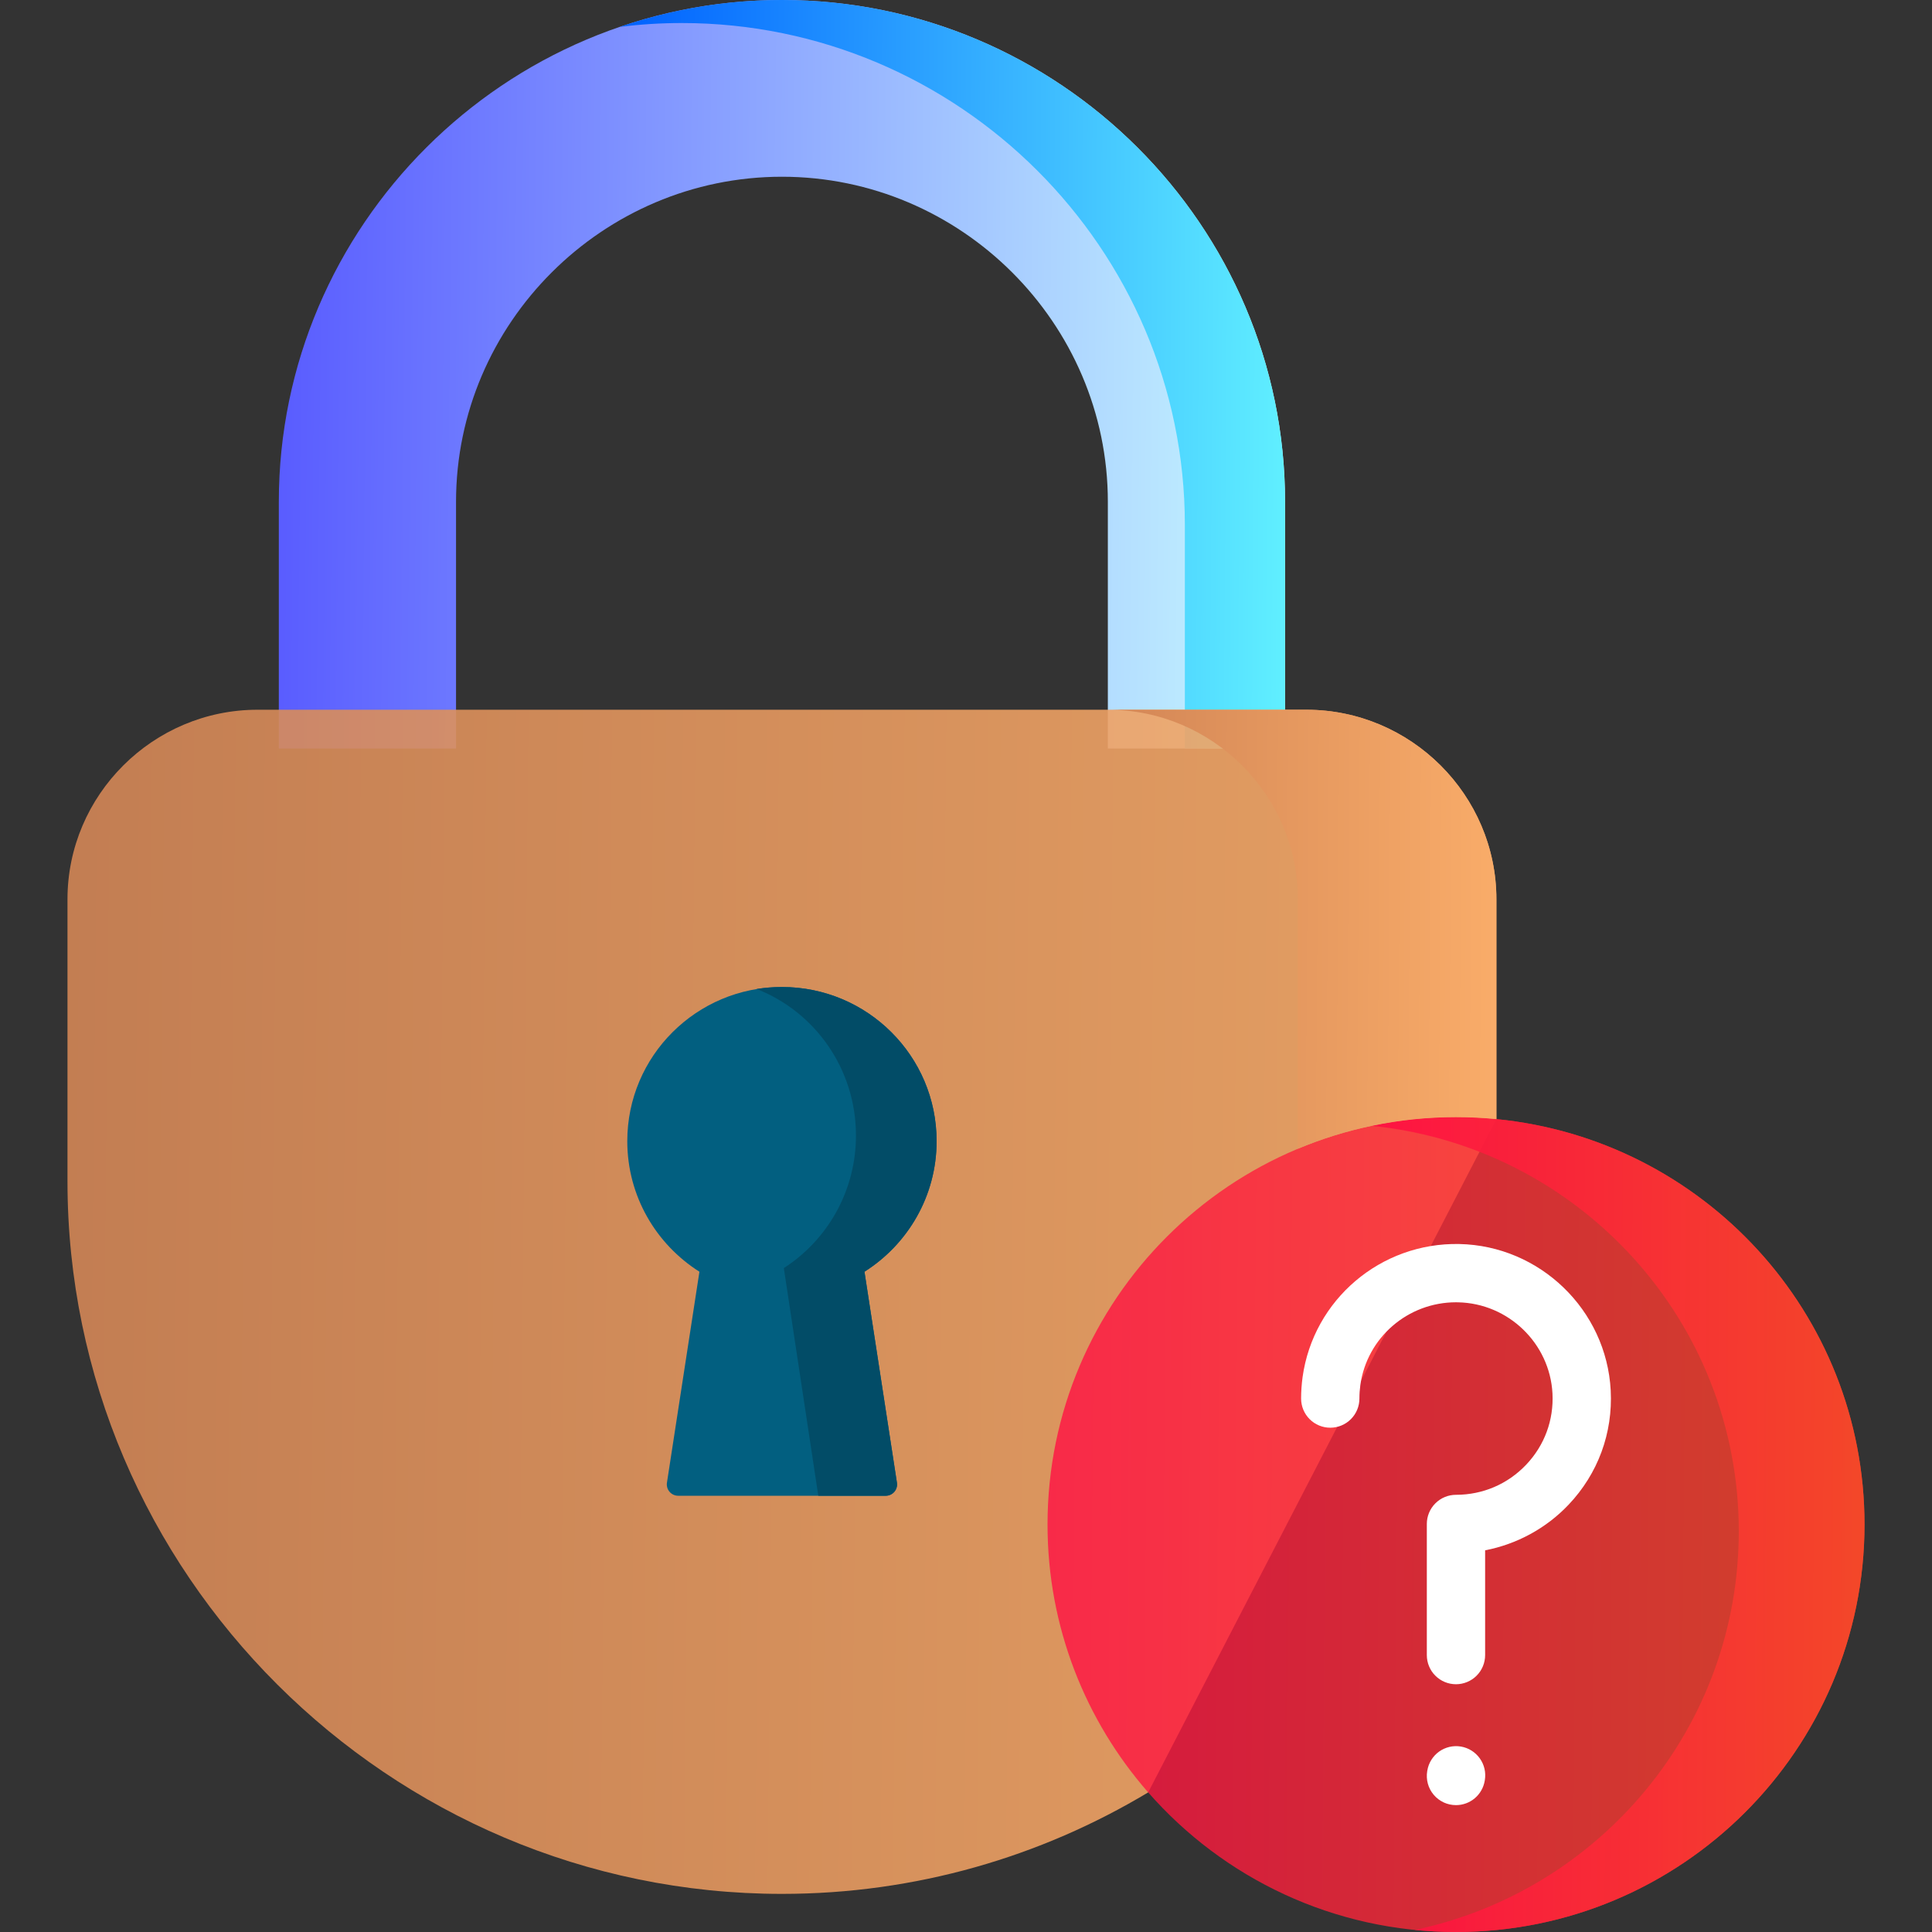 <svg width="100" height="100" viewBox="0 0 100 100" fill="none" xmlns="http://www.w3.org/2000/svg">
    <rect x="0" y="0" width="100" height="100" fill="#333333" stroke="none"/>
    <path fill-rule="evenodd" clip-rule="evenodd" d="M40.473 9.148C49.743 9.148 57.342 16.729 57.342 25.974V38.744H66.514V25.974C66.514 11.675 54.803 0 40.473 0C26.143 0 14.432 11.675 14.432 25.974V38.744H23.604V25.974C23.604 16.729 31.204 9.148 40.473 9.148Z" fill="url(#paint0_linear_53_1157)"/>
    <path fill-rule="evenodd" clip-rule="evenodd" d="M66.514 25.974C66.514 11.675 54.803 5.6878e-06 40.473 5.6878e-06C37.617 -0.002 34.781 0.468 32.079 1.392C33.143 1.259 34.214 1.192 35.287 1.192C49.617 1.192 61.328 12.873 61.328 27.166V38.744H66.514V25.974Z" fill="url(#paint1_linear_53_1157)"/>
    <path fill-rule="evenodd" clip-rule="evenodd" d="M13.329 36.736C7.919 36.736 3.493 41.151 3.493 46.547V61.142C3.493 81.43 20.133 98.027 40.473 98.027C47.392 98.027 53.883 96.105 59.429 92.774L77.454 57.925V46.547C77.454 41.151 73.028 36.736 67.618 36.736H13.329Z" fill="url(#paint2_linear_53_1157)" fill-opacity="0.9"/>
    <path fill-rule="evenodd" clip-rule="evenodd" d="M40.473 51.087C36.053 51.087 32.468 54.657 32.468 59.066C32.468 61.912 33.96 64.404 36.202 65.824L34.521 76.745C34.508 76.828 34.514 76.913 34.537 76.995C34.56 77.076 34.601 77.151 34.656 77.215C34.711 77.279 34.779 77.331 34.856 77.366C34.932 77.401 35.016 77.42 35.1 77.42H45.846C45.93 77.42 46.014 77.401 46.09 77.366C46.167 77.331 46.235 77.279 46.29 77.215C46.345 77.151 46.386 77.076 46.409 76.995C46.432 76.913 46.438 76.828 46.425 76.745L44.745 65.824C46.986 64.404 48.478 61.912 48.478 59.066C48.479 54.657 44.894 51.087 40.473 51.087Z" fill="#025F80"/>
    <path fill-rule="evenodd" clip-rule="evenodd" d="M75.361 57.822C63.684 57.822 54.22 67.262 54.22 78.908C54.22 84.218 56.187 89.066 59.429 92.774C63.306 97.2 69.008 100 75.361 100C87.037 100 96.507 90.555 96.507 78.908C96.507 67.969 88.153 58.975 77.454 57.925C76.758 57.856 76.06 57.822 75.361 57.822Z" fill="url(#paint3_linear_53_1157)" fill-opacity="0.8"/>
    <path fill-rule="evenodd" clip-rule="evenodd" d="M39.158 51.189C42.166 52.358 44.304 55.313 44.304 58.769C44.307 60.135 43.967 61.48 43.315 62.68C42.662 63.88 41.718 64.896 40.571 65.636L42.355 77.42H45.846C45.931 77.42 46.014 77.401 46.091 77.366C46.167 77.331 46.236 77.279 46.291 77.215C46.346 77.151 46.386 77.076 46.409 76.995C46.433 76.913 46.438 76.828 46.425 76.745L44.745 65.824C46.986 64.404 48.479 61.912 48.479 59.066C48.479 54.657 44.894 51.087 40.473 51.087C40.027 51.087 39.587 51.121 39.158 51.189Z" fill="#024C67"/>
    <path fill-rule="evenodd" clip-rule="evenodd" d="M96.507 78.908C96.507 67.969 88.152 58.975 77.454 57.925C76.767 57.857 76.07 57.822 75.361 57.822C73.868 57.822 72.404 57.976 70.998 58.273C81.668 59.345 89.999 68.328 89.999 79.256C89.999 89.409 82.8 97.884 73.222 99.892C73.925 99.96 74.64 100 75.361 100C87.037 100 96.507 90.555 96.507 78.908Z" fill="url(#paint4_linear_53_1157)" fill-opacity="0.9"/>
    <path fill-rule="evenodd" clip-rule="evenodd" d="M77.453 46.547C77.453 41.151 73.028 36.736 67.618 36.736H57.342C62.752 36.736 67.177 41.151 67.177 46.547V59.459C68.395 58.952 69.676 58.547 70.997 58.273C72.432 57.972 73.894 57.821 75.361 57.822C76.07 57.822 76.767 57.857 77.453 57.925V46.547Z" fill="url(#paint5_linear_53_1157)"/>
    <path d="M75.361 87.176C75.163 87.176 74.966 87.137 74.783 87.061C74.6 86.986 74.434 86.874 74.294 86.734C74.153 86.594 74.042 86.428 73.967 86.245C73.891 86.062 73.852 85.865 73.852 85.667V78.88C73.852 78.48 74.011 78.096 74.294 77.813C74.577 77.53 74.96 77.371 75.361 77.371C76.75 77.371 78.041 76.817 78.996 75.811C79.944 74.812 80.427 73.503 80.356 72.126C80.219 69.533 78.073 67.46 75.468 67.408C75.433 67.407 75.398 67.406 75.363 67.406C72.873 67.406 70.754 69.231 70.411 71.691C70.379 71.922 70.363 72.156 70.363 72.389C70.363 72.79 70.204 73.173 69.921 73.456C69.638 73.739 69.254 73.898 68.854 73.898C68.454 73.898 68.07 73.739 67.787 73.456C67.504 73.173 67.345 72.79 67.345 72.389C67.345 72.029 67.371 71.656 67.421 71.28C67.981 67.266 71.465 64.31 75.529 64.39C79.707 64.474 83.151 67.803 83.37 71.968C83.485 74.181 82.709 76.283 81.185 77.888C80.027 79.108 78.506 79.929 76.87 80.244V85.667C76.87 86.067 76.711 86.451 76.428 86.734C76.145 87.017 75.761 87.176 75.361 87.176ZM75.362 93.433C75.143 93.433 74.926 93.386 74.727 93.294C74.528 93.202 74.352 93.067 74.21 92.9C74.068 92.733 73.964 92.537 73.906 92.325C73.848 92.114 73.836 91.892 73.872 91.676L73.878 91.642C73.91 91.446 73.981 91.259 74.086 91.091C74.191 90.922 74.328 90.776 74.489 90.661C74.65 90.546 74.833 90.464 75.026 90.419C75.219 90.374 75.419 90.368 75.615 90.401C76.009 90.467 76.362 90.687 76.594 91.013C76.827 91.338 76.921 91.743 76.855 92.138L76.849 92.172C76.79 92.524 76.609 92.844 76.337 93.075C76.065 93.306 75.719 93.433 75.362 93.433Z" fill="white"/>
    <defs>
        <linearGradient id="paint0_linear_53_1157" x1="14.432" y1="18.47" x2="66.518" y2="19.05" gradientUnits="userSpaceOnUse">
            <stop stop-color="#595CFF"/>
            <stop offset="1" stop-color="#C6F8FF"/>
        </linearGradient>
        <linearGradient id="paint1_linear_53_1157" x1="32.079" y1="18.47" x2="66.519" y2="18.724" gradientUnits="userSpaceOnUse">
            <stop stop-color="#0061FF"/>
            <stop offset="1" stop-color="#60EFFF"/>
        </linearGradient>
        <linearGradient id="paint2_linear_53_1157" x1="3.493" y1="65.955" x2="77.46" y2="66.695" gradientUnits="userSpaceOnUse">
            <stop stop-color="#D38656"/>
            <stop offset="1" stop-color="#F9AC69"/>
        </linearGradient>
        <linearGradient id="paint3_linear_53_1157" x1="54.22" y1="77.929" x2="96.512" y2="78.281" gradientUnits="userSpaceOnUse">
            <stop stop-color="#FF0F43"/>
            <stop offset="1" stop-color="#F84829"/>
        </linearGradient>
        <linearGradient id="paint4_linear_53_1157" x1="70.998" y1="77.929" x2="96.511" y2="78.057" gradientUnits="userSpaceOnUse">
            <stop stop-color="#FF0F43"/>
            <stop offset="1" stop-color="#F84829"/>
        </linearGradient>
        <linearGradient id="paint5_linear_53_1157" x1="57.342" y1="47.569" x2="77.456" y2="47.716" gradientUnits="userSpaceOnUse">
            <stop stop-color="#D38656"/>
            <stop offset="1" stop-color="#F9AC69"/>
        </linearGradient>
    </defs>
</svg>
